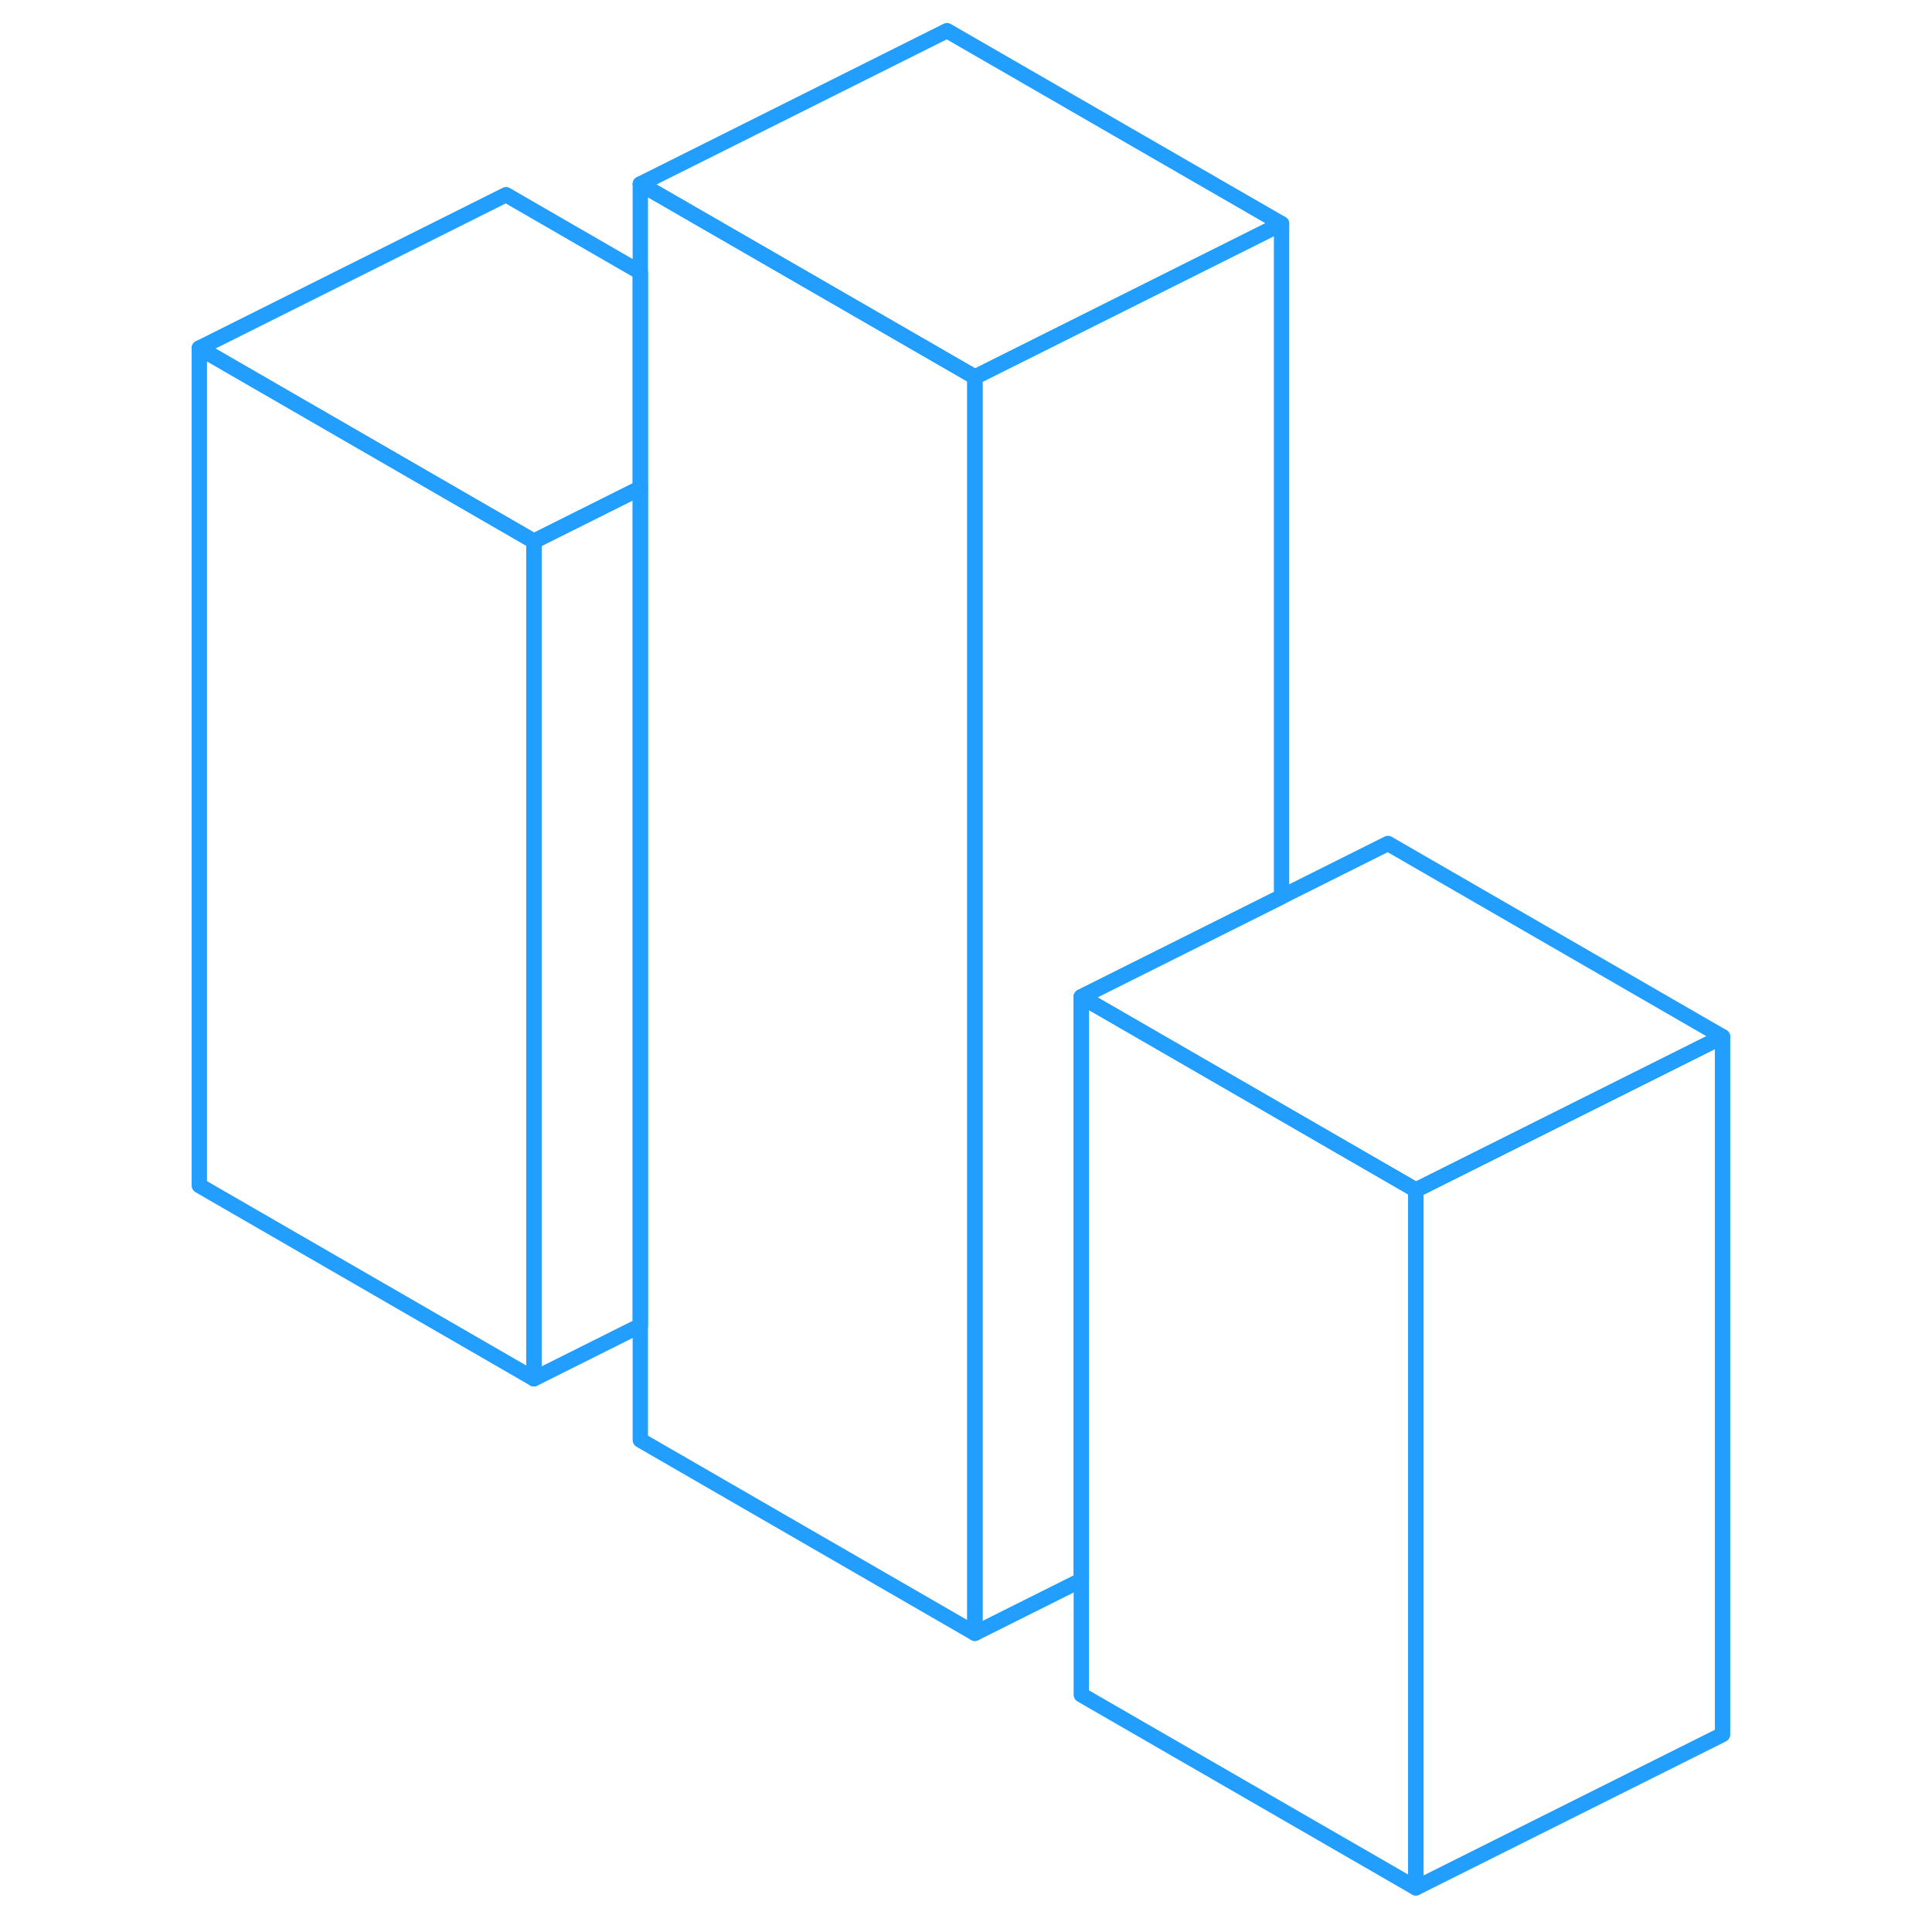 <svg width="48" height="48" viewBox="0 0 104 126" fill="none" xmlns="http://www.w3.org/2000/svg" stroke-width="1px" stroke-linecap="round" stroke-linejoin="round"><path d="M52.58 24.59V106.52L30.76 93.92V12L50.76 23.54L52.58 24.59Z" stroke="#229EFF" stroke-linejoin="round"/><path d="M23.82 35.3V89.92L2 77.32V22.7L22 34.25L23.82 35.3Z" stroke="#229EFF" stroke-linejoin="round"/><path d="M30.76 17.76V31.83L23.82 35.3L22 34.25L2 22.7L22 12.7L30.76 17.76Z" stroke="#229EFF" stroke-linejoin="round"/><path d="M72.58 14.59L52.58 24.59L50.76 23.54L30.76 12L50.76 2L72.58 14.59Z" stroke="#229EFF" stroke-linejoin="round"/><path d="M101.34 67.61V113.12L81.34 123.12V77.61L101.34 67.61Z" stroke="#229EFF" stroke-linejoin="round"/><path d="M101.339 67.61L81.339 77.61L79.519 76.56L72.579 72.55L59.52 65.01L72.579 58.48L79.519 55.01L101.339 67.61Z" stroke="#229EFF" stroke-linejoin="round"/><path d="M81.339 77.61V123.12L59.52 110.53V65.01L72.579 72.55L79.519 76.56L81.339 77.61Z" stroke="#229EFF" stroke-linejoin="round"/><path d="M72.58 14.59V58.48L59.52 65.01V103.05L52.58 106.52V24.59L72.58 14.59Z" stroke="#229EFF" stroke-linejoin="round"/><path d="M30.761 31.83V86.45L23.82 89.92V35.3L30.761 31.83Z" stroke="#229EFF" stroke-linejoin="round"/></svg>
